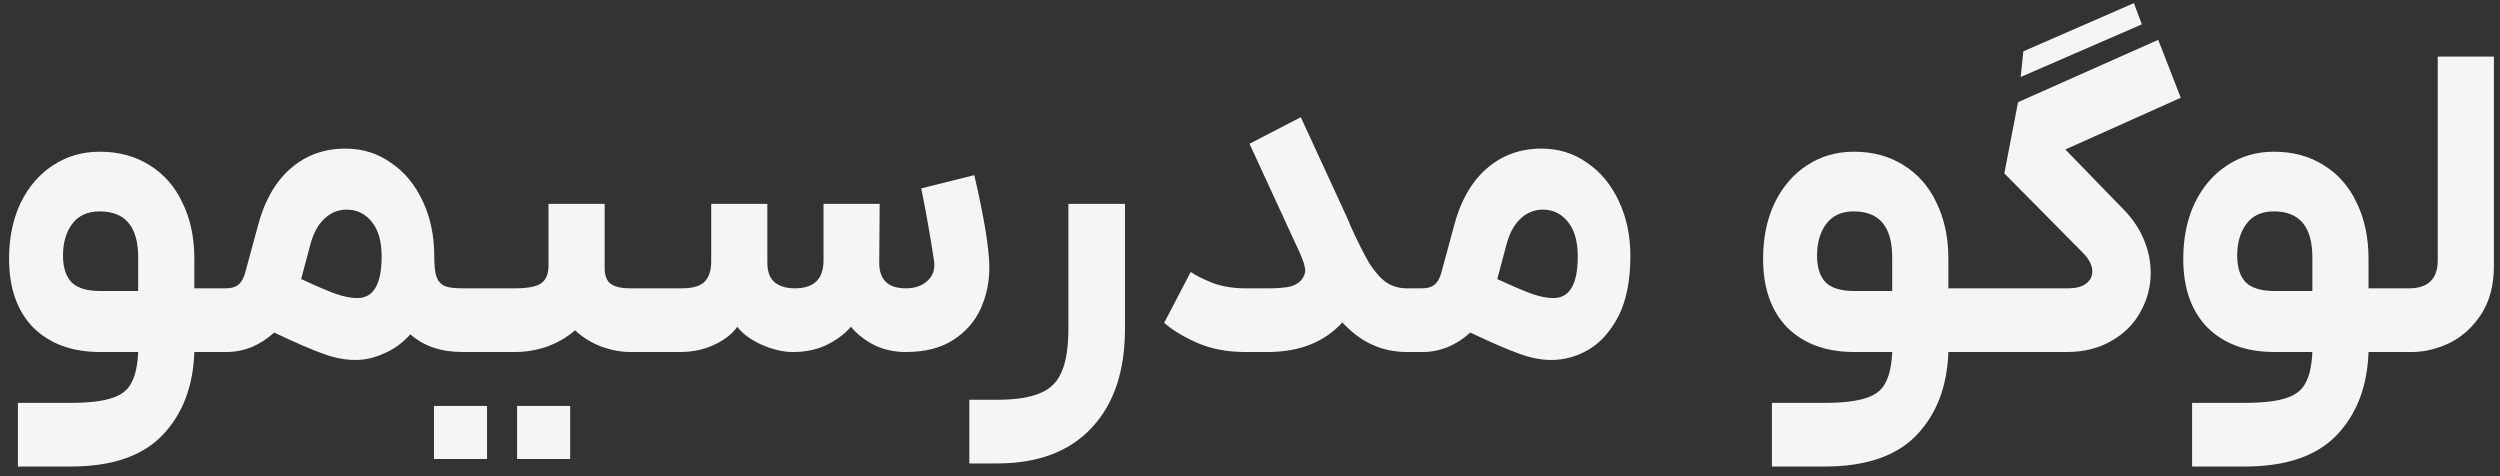 <svg width="147" height="28" viewBox="0 0 147 28" fill="none" xmlns="http://www.w3.org/2000/svg">
<rect x="0" y="0" width="147" height="28" fill="#333333" stroke="none"/>
<path d="M4.147 23.688C5.222 23.688 6.037 23.593 6.591 23.402C7.146 23.229 7.527 22.925 7.735 22.492C7.961 22.076 8.091 21.478 8.125 20.698H5.889C4.243 20.698 2.934 20.221 1.963 19.268C1.01 18.297 0.533 16.945 0.533 15.212C0.533 13.981 0.759 12.889 1.209 11.936C1.677 10.983 2.31 10.246 3.107 9.726C3.922 9.189 4.841 8.92 5.863 8.92C6.973 8.92 7.943 9.18 8.775 9.7C9.625 10.22 10.275 10.957 10.725 11.91C11.193 12.863 11.427 13.964 11.427 15.212V16.954H12.857L13.065 18.852L12.857 20.698H11.427C11.358 22.726 10.734 24.355 9.555 25.586C8.377 26.817 6.574 27.432 4.147 27.432H1.053V23.688H4.147ZM3.705 15.03C3.705 15.741 3.879 16.269 4.225 16.616C4.572 16.945 5.127 17.11 5.889 17.11H8.125V15.134C8.125 13.331 7.371 12.43 5.863 12.43C5.153 12.43 4.615 12.673 4.251 13.158C3.887 13.643 3.705 14.267 3.705 15.03ZM12.586 16.954H13.262C13.608 16.954 13.868 16.876 14.042 16.72C14.232 16.547 14.371 16.269 14.458 15.888L15.134 13.392C15.515 11.884 16.157 10.731 17.058 9.934C17.959 9.137 19.043 8.738 20.308 8.738C21.313 8.738 22.206 9.015 22.986 9.57C23.783 10.107 24.407 10.861 24.858 11.832C25.308 12.785 25.534 13.86 25.534 15.056C25.534 15.611 25.577 16.018 25.664 16.278C25.768 16.538 25.933 16.72 26.158 16.824C26.383 16.911 26.73 16.954 27.198 16.954H27.588L27.796 18.774L27.588 20.698H27.198C25.933 20.698 24.91 20.351 24.13 19.658C23.679 20.161 23.168 20.533 22.596 20.776C22.041 21.036 21.469 21.166 20.88 21.166C20.291 21.166 19.666 21.045 19.008 20.802C18.366 20.577 17.404 20.161 16.122 19.554C15.723 19.918 15.281 20.204 14.796 20.412C14.31 20.603 13.816 20.698 13.314 20.698H12.586V16.954ZM17.708 16.408C18.644 16.841 19.337 17.136 19.788 17.292C20.238 17.448 20.646 17.526 21.01 17.526C21.963 17.526 22.44 16.711 22.44 15.082C22.44 14.198 22.249 13.522 21.868 13.054C21.486 12.569 20.992 12.326 20.386 12.326C19.883 12.326 19.441 12.508 19.06 12.872C18.678 13.236 18.401 13.765 18.228 14.458L17.708 16.408ZM35.554 11.988V15.758C35.554 16.209 35.676 16.521 35.918 16.694C36.161 16.867 36.542 16.954 37.062 16.954H38.466L38.622 18.93L38.466 20.698H37.062C36.525 20.698 35.962 20.594 35.372 20.386C34.783 20.161 34.263 19.84 33.812 19.424C33.327 19.84 32.772 20.161 32.148 20.386C31.542 20.594 30.918 20.698 30.276 20.698H27.312V16.954H30.276C31.004 16.954 31.516 16.859 31.81 16.668C32.105 16.46 32.252 16.113 32.252 15.628V11.988H35.554ZM25.518 23.87H28.638V26.99H25.518V23.87ZM30.406 23.87H33.526V26.99H30.406V23.87ZM38.205 16.954H40.103C40.71 16.954 41.143 16.833 41.403 16.59C41.68 16.33 41.819 15.923 41.819 15.368V11.988H45.121V15.446C45.121 15.966 45.26 16.347 45.537 16.59C45.832 16.833 46.23 16.954 46.733 16.954C47.86 16.954 48.423 16.408 48.423 15.316V11.988H51.725L51.699 15.446C51.699 16.451 52.219 16.954 53.259 16.954C53.796 16.954 54.221 16.807 54.533 16.512C54.862 16.217 54.992 15.827 54.923 15.342C54.68 13.765 54.429 12.343 54.169 11.078L57.289 10.298C57.878 12.846 58.173 14.657 58.173 15.732C58.173 16.599 58 17.413 57.653 18.176C57.306 18.921 56.769 19.528 56.041 19.996C55.313 20.464 54.386 20.698 53.259 20.698C52.6 20.698 51.994 20.568 51.439 20.308C50.884 20.031 50.416 19.667 50.035 19.216C49.636 19.667 49.142 20.031 48.553 20.308C47.981 20.568 47.34 20.698 46.629 20.698C46.04 20.698 45.416 20.551 44.757 20.256C44.116 19.961 43.648 19.615 43.353 19.216C43.041 19.649 42.582 20.005 41.975 20.282C41.386 20.559 40.718 20.698 39.973 20.698H38.205V16.954ZM66.149 11.988V19.32C66.149 21.816 65.499 23.757 64.199 25.144C62.899 26.548 61.044 27.25 58.635 27.25H56.997V23.506H58.635C59.727 23.506 60.568 23.376 61.157 23.116C61.764 22.873 62.188 22.449 62.431 21.842C62.691 21.253 62.821 20.412 62.821 19.32V11.988H66.149ZM79.243 12.872L79.425 13.314C79.859 14.267 80.231 15.004 80.543 15.524C80.873 16.027 81.202 16.391 81.531 16.616C81.878 16.841 82.277 16.954 82.727 16.954H83.169L83.351 18.878L83.169 20.698H82.727C81.254 20.698 79.989 20.117 78.931 18.956C77.874 20.117 76.409 20.698 74.537 20.698H73.211C72.154 20.698 71.209 20.516 70.377 20.152C69.563 19.788 68.921 19.398 68.453 18.982L70.013 15.992C70.325 16.2 70.759 16.417 71.313 16.642C71.885 16.85 72.518 16.954 73.211 16.954H74.537C75.109 16.954 75.551 16.919 75.863 16.85C76.175 16.763 76.409 16.616 76.565 16.408C76.687 16.217 76.747 16.053 76.747 15.914C76.747 15.637 76.574 15.143 76.227 14.432L73.471 8.452L76.487 6.892L79.243 12.872ZM82.918 16.954H83.594C83.941 16.954 84.201 16.876 84.374 16.72C84.564 16.547 84.703 16.269 84.79 15.888L85.466 13.392C85.847 11.884 86.489 10.731 87.39 9.934C88.291 9.137 89.374 8.738 90.64 8.738C91.645 8.738 92.538 9.015 93.318 9.57C94.115 10.107 94.739 10.861 95.19 11.832C95.641 12.785 95.866 13.86 95.866 15.056C95.866 16.495 95.632 17.673 95.164 18.592C94.696 19.493 94.106 20.152 93.396 20.568C92.703 20.967 91.975 21.166 91.212 21.166C90.623 21.166 89.999 21.045 89.34 20.802C88.698 20.577 87.737 20.161 86.454 19.554C86.055 19.918 85.613 20.204 85.128 20.412C84.642 20.603 84.148 20.698 83.646 20.698H82.918V16.954ZM88.04 16.408C88.976 16.841 89.669 17.136 90.12 17.292C90.57 17.448 90.978 17.526 91.342 17.526C92.295 17.526 92.772 16.711 92.772 15.082C92.772 14.198 92.581 13.522 92.2 13.054C91.819 12.569 91.325 12.326 90.718 12.326C90.215 12.326 89.773 12.508 89.392 12.872C89.01 13.236 88.733 13.765 88.56 14.458L88.04 16.408ZM107.284 23.688C108.359 23.688 109.173 23.593 109.728 23.402C110.283 23.229 110.664 22.925 110.872 22.492C111.097 22.076 111.227 21.478 111.262 20.698H109.026C107.379 20.698 106.071 20.221 105.1 19.268C104.147 18.297 103.67 16.945 103.67 15.212C103.67 13.981 103.895 12.889 104.346 11.936C104.814 10.983 105.447 10.246 106.244 9.726C107.059 9.189 107.977 8.92 109 8.92C110.109 8.92 111.08 9.18 111.912 9.7C112.761 10.22 113.411 10.957 113.862 11.91C114.33 12.863 114.564 13.964 114.564 15.212V16.954H115.994L116.202 18.852L115.994 20.698H114.564C114.495 22.726 113.871 24.355 112.692 25.586C111.513 26.817 109.711 27.432 107.284 27.432H104.19V23.688H107.284ZM106.842 15.03C106.842 15.741 107.015 16.269 107.362 16.616C107.709 16.945 108.263 17.11 109.026 17.11H111.262V15.134C111.262 13.331 110.508 12.43 109 12.43C108.289 12.43 107.752 12.673 107.388 13.158C107.024 13.643 106.842 14.267 106.842 15.03ZM128.229 5.748L121.443 8.79L124.901 12.352C125.421 12.889 125.811 13.479 126.071 14.12C126.331 14.744 126.461 15.385 126.461 16.044C126.461 16.859 126.261 17.621 125.863 18.332C125.481 19.043 124.909 19.615 124.147 20.048C123.401 20.481 122.526 20.698 121.521 20.698H115.723V16.954H121.599C122.049 16.954 122.396 16.867 122.639 16.694C122.899 16.503 123.029 16.261 123.029 15.966C123.029 15.602 122.847 15.238 122.483 14.874L117.855 10.194L118.661 6.008L126.903 2.342L128.229 5.748ZM118.973 3.018L125.473 0.184L125.941 1.432L118.817 4.526L118.973 3.018ZM131.989 23.688C133.064 23.688 133.879 23.593 134.433 23.402C134.988 23.229 135.369 22.925 135.577 22.492C135.803 22.076 135.933 21.478 135.967 20.698H133.731C132.085 20.698 130.776 20.221 129.805 19.268C128.852 18.297 128.375 16.945 128.375 15.212C128.375 13.981 128.601 12.889 129.051 11.936C129.519 10.983 130.152 10.246 130.949 9.726C131.764 9.189 132.683 8.92 133.705 8.92C134.815 8.92 135.785 9.18 136.617 9.7C137.467 10.22 138.117 10.957 138.567 11.91C139.035 12.863 139.269 13.964 139.269 15.212V16.954H140.699L140.907 18.852L140.699 20.698H139.269C139.2 22.726 138.576 24.355 137.397 25.586C136.219 26.817 134.416 27.432 131.989 27.432H128.895V23.688H131.989ZM131.547 15.03C131.547 15.741 131.721 16.269 132.067 16.616C132.414 16.945 132.969 17.11 133.731 17.11H135.967V15.134C135.967 13.331 135.213 12.43 133.705 12.43C132.995 12.43 132.457 12.673 132.093 13.158C131.729 13.643 131.547 14.267 131.547 15.03ZM146.642 15.628C146.642 16.772 146.39 17.725 145.888 18.488C145.385 19.251 144.761 19.814 144.016 20.178C143.27 20.525 142.542 20.698 141.832 20.698H140.428V16.954H141.65C142.776 16.954 143.34 16.399 143.34 15.29V3.33H146.642V15.628Z" fill="#F5F5F5"/>
</svg>
